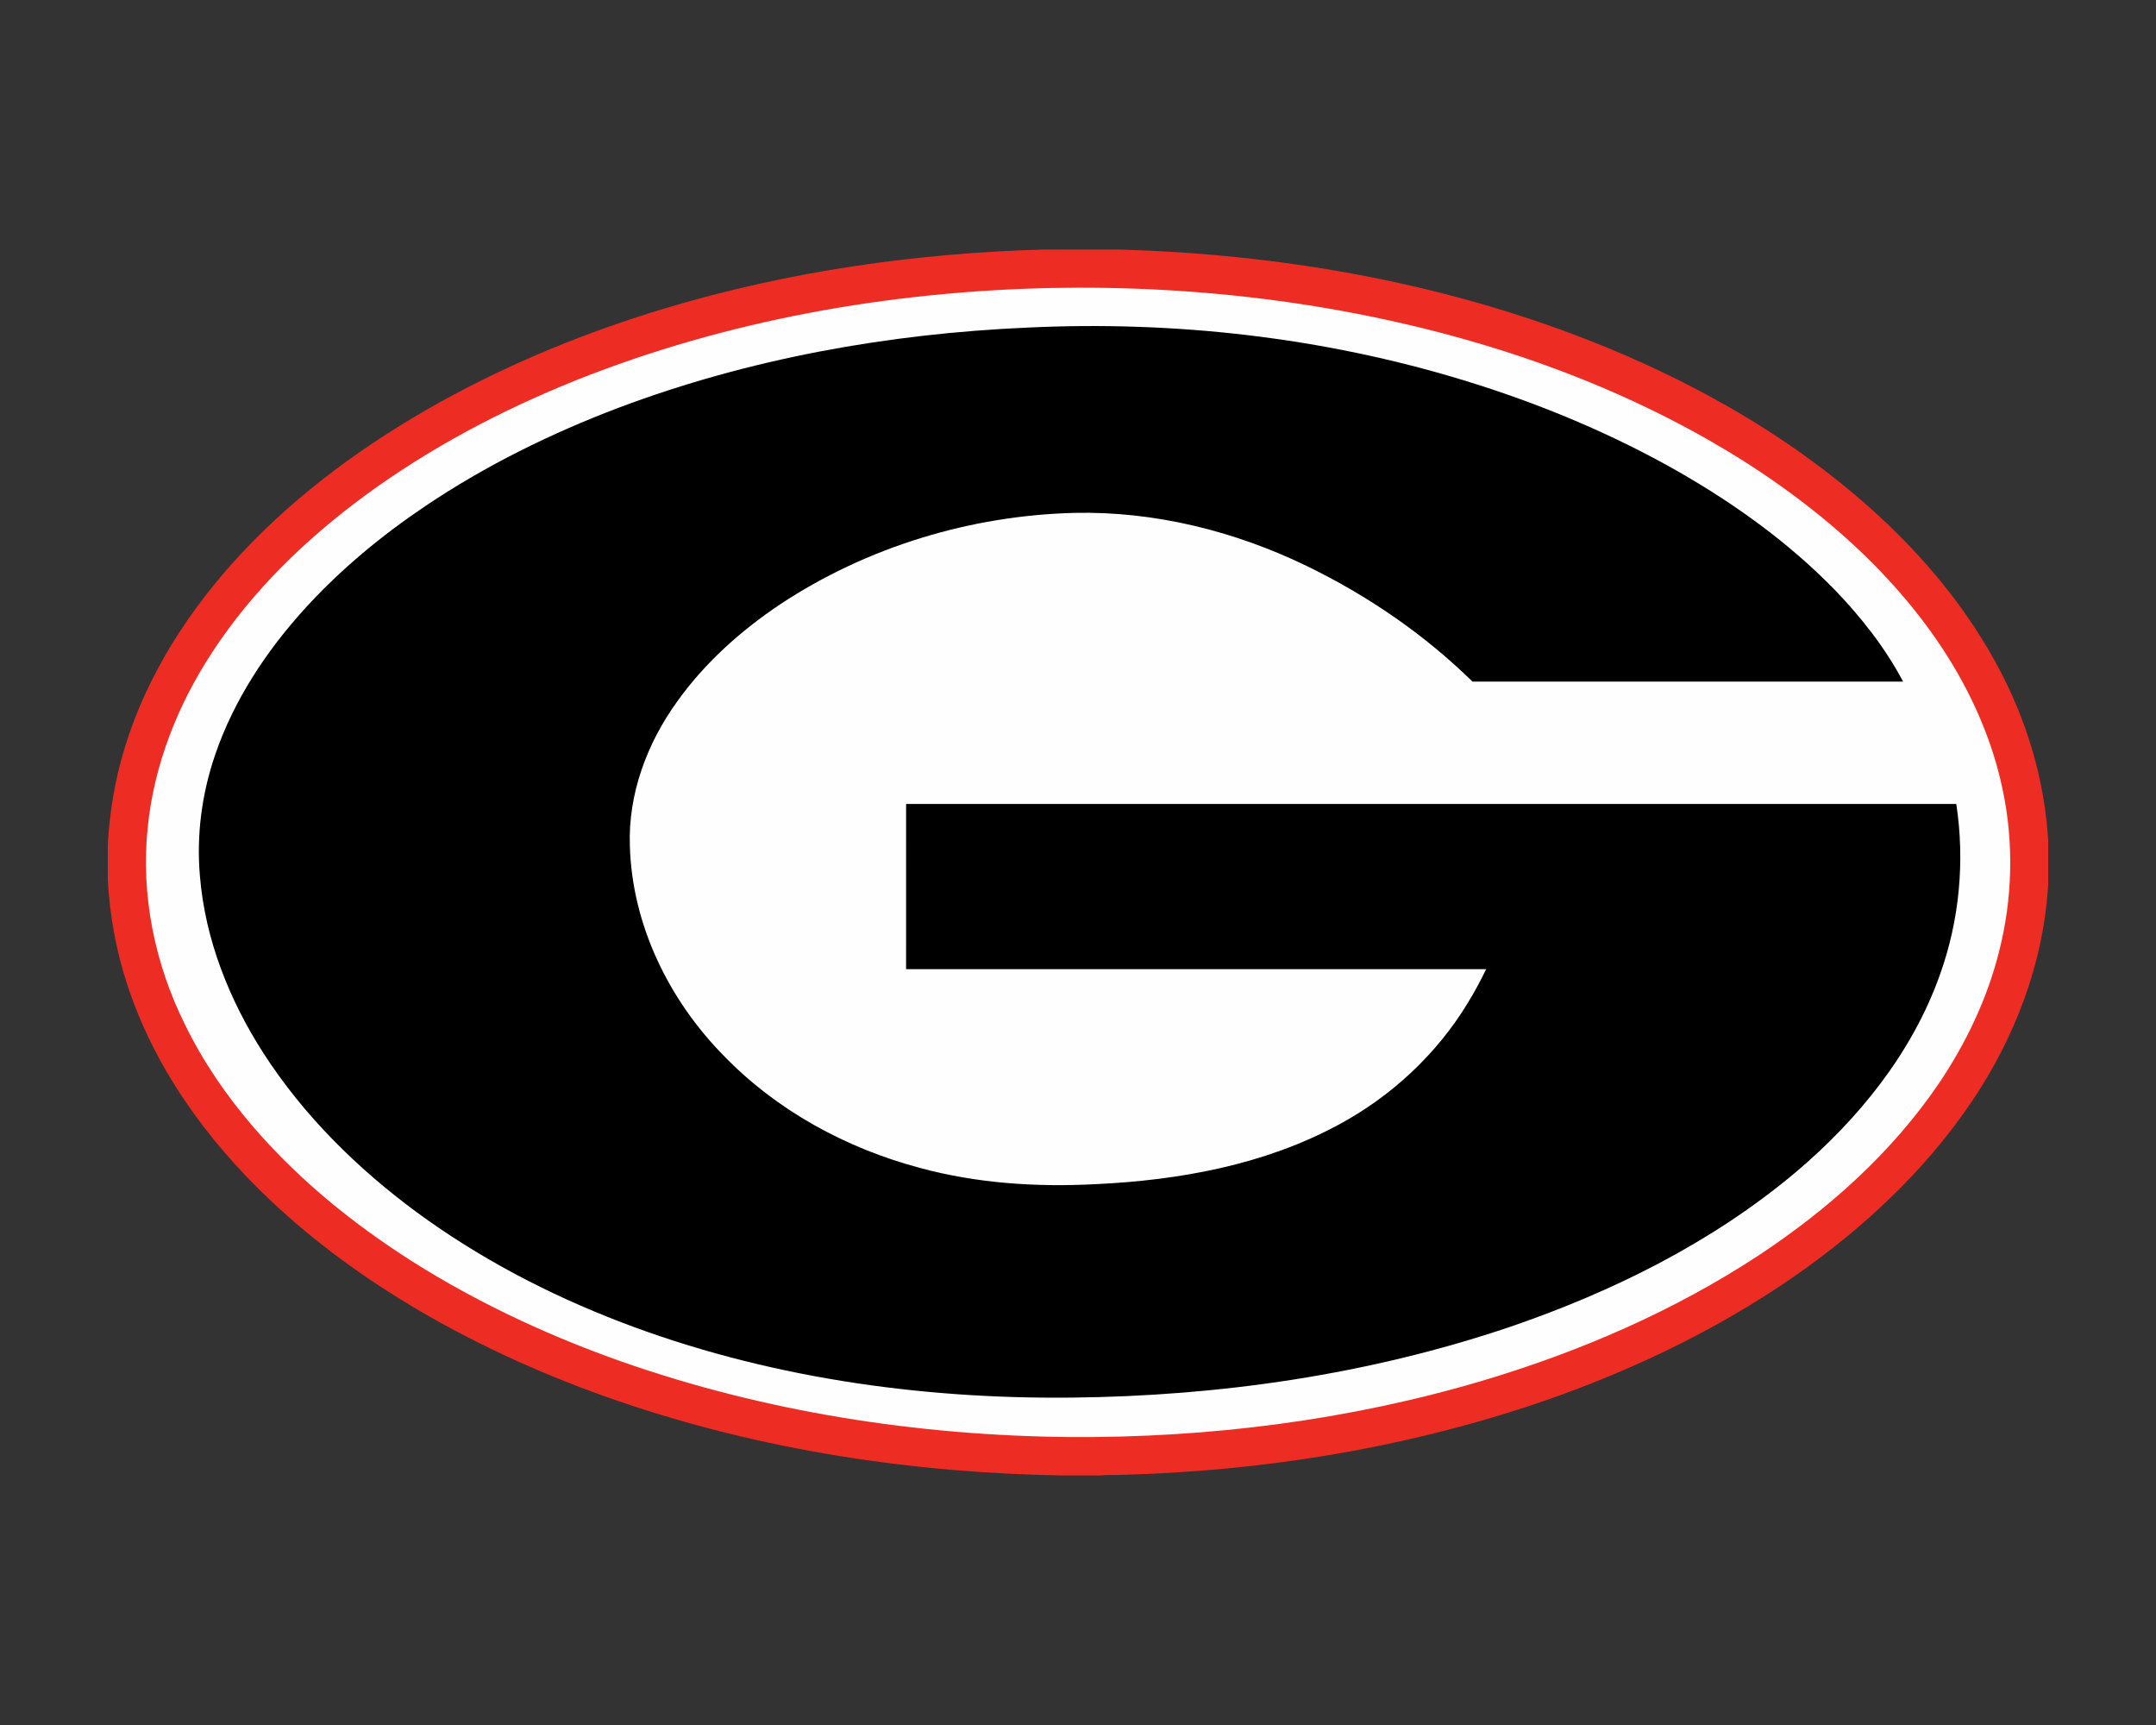 <?xml version="1.0" encoding="UTF-8"?>
<!DOCTYPE svg PUBLIC "-//W3C//DTD SVG 1.1//EN" "http://www.w3.org/Graphics/SVG/1.1/DTD/svg11.dtd">
<!-- Creator: CorelDRAW -->
<svg xmlns="http://www.w3.org/2000/svg" xml:space="preserve" width="2000px" height="1600px" version="1.1" style="shape-rendering:geometricPrecision; text-rendering:geometricPrecision; image-rendering:optimizeQuality; fill-rule:evenodd; clip-rule:evenodd"
viewBox="0 0 2000 1600"
 xmlns:xlink="http://www.w3.org/1999/xlink">
 <rect x="0" y="0" width="2000" height="1600" fill="#333333" stroke="none"/>
 <defs>
  <style type="text/css">
   <![CDATA[
    .fil2 {fill:black;fill-rule:nonzero}
    .fil0 {fill:#ED2D23;fill-rule:nonzero}
    .fil1 {fill:#FEFEFE;fill-rule:nonzero}
   ]]>
  </style>
 </defs>
 <g id="Capa_x0020_1">
  <g id="Georgia_x0020_Bulldogs.cdr">
   <path class="fil0" d="M969.26 231.45l67.79 0c147.52,4.02 295.27,29.39 433.19,82.75 103.36,40.16 201.79,96.3 282.22,173.31 39.29,37.82 73.94,80.86 99.89,128.97 27.38,50.22 44.36,106.29 47.65,163.5l0 39.87c-4.09,73.19 -31.19,143.89 -72.4,204.1 -43.13,63.25 -100.15,116.05 -162.75,159.66 -76.24,52.88 -161.18,92.42 -249.16,121.41 -120.09,39.29 -246.13,59.29 -372.31,62.88 -7.83,0.42 -15.68,-0.06 -23.49,0.65l-33.58 0c-139.53,-2.23 -279.3,-23.42 -411.57,-68.61 -64.63,-22.12 -127.41,-50.01 -186.36,-84.62 -49.46,-29.05 -96.28,-62.87 -137.94,-102.36 -58.89,-55.58 -107.91,-123.61 -132.89,-201.24 -10.02,-30.84 -15.73,-62.98 -17.55,-95.34l0 -32.83c1.65,-30.22 6.63,-60.27 15.49,-89.23 20.51,-67.96 60,-128.94 108.1,-180.63 53.14,-56.93 116.97,-103.08 184.86,-140.81 66.11,-36.66 136.52,-65.27 208.87,-87 114.1,-34.26 232.97,-51.24 351.94,-54.43z"/>
   <path class="fil1" d="M973.57 267.13c138.87,-2.79 278.61,14.53 411.54,55.39 68.95,21.32 135.97,49.29 198.76,84.97 46.16,26.27 89.98,56.87 129.52,92.4 35.55,32.08 67.62,68.32 93.19,108.89 23.72,37.67 41.77,79.16 50.99,122.79 10.69,49.75 9.44,101.91 -3.19,151.17 -10.95,43.74 -30.69,84.97 -55.85,122.29 -43.53,64.02 -102.26,116.45 -166.54,159 -78.97,51.93 -166.59,89.76 -257,116.69 -124.02,36.76 -253.73,53.05 -382.94,52.2 -140.99,-1.4 -282.35,-23.31 -415.6,-70.06 -62.87,-22.21 -123.85,-50.11 -180.89,-84.69 -59.57,-36.27 -115.11,-80.03 -160.71,-133.02 -24.91,-28.98 -46.74,-60.79 -63.44,-95.22 -27.9,-56.14 -40.95,-120.02 -34.36,-182.54 5.79,-57.92 27.79,-113.48 59.56,-161.98 37.22,-57.21 87.01,-105.33 141.8,-145.64 60.33,-44.33 127.08,-79.45 196.5,-107.3 139.25,-55.4 289.1,-81.93 438.66,-85.34z"/>
   <path class="fil2" d="M573.93 378.17c121.14,-45.62 250.09,-68.66 379.2,-74.32 136.19,-6.5 273.74,8.98 404.3,48.77 69.63,21.26 137.34,49.29 200.59,85.46 52.14,29.97 101.48,65.49 143.6,108.62 24.76,25.61 47.03,53.93 63.76,85.49 -133.16,0 -266.32,-0.02 -399.47,0 -44.82,-43.95 -97.35,-79.85 -153.77,-107.23 -66.89,-32.4 -141.08,-50.91 -215.61,-49.24 -96.22,2.47 -191.98,31.49 -272.43,84.55 -36.75,24.53 -70.33,54.52 -96.07,90.62 -27.79,38.54 -45.42,85.56 -43.75,133.5 1.95,73.15 36.1,143.06 87.01,194.73 49.21,50.94 113.63,85.91 181.79,104.09 53.15,14.49 108.7,18.02 163.53,15.13 77.28,-3.61 155.83,-17.8 224.54,-54.82 49.19,-26.3 91.5,-65.54 120.45,-113.28 6.21,-10.13 11.84,-20.62 17.02,-31.32 -179.37,0.03 -358.73,0.05 -538.1,0 0.03,-51.06 0,-102.13 0.02,-153.19 324.73,0 649.45,0 974.19,0 8.09,52.94 2.97,107.8 -15.13,158.23 -25.7,72.58 -75.68,134.22 -133.97,183.47 -77.42,64.99 -169.39,110.61 -264.64,143.22 -131.06,44.33 -269.66,64.37 -407.77,65.69 -141.59,1.37 -284.48,-19.19 -417.1,-69.95 -67.28,-25.81 -131.75,-59.48 -189.86,-102.22 -54.98,-40.58 -104.52,-89.45 -141.69,-147.02 -31.8,-49.38 -54.29,-105.68 -59.11,-164.53 -3.34,-37.85 1.73,-76.27 14.01,-112.19 17.28,-50.82 47.45,-96.44 83.38,-135.98 33.03,-36.29 71.15,-67.73 111.79,-95.11 55.79,-37.51 116.47,-67.39 179.29,-91.17z"/>
  </g>
 </g>
</svg>
